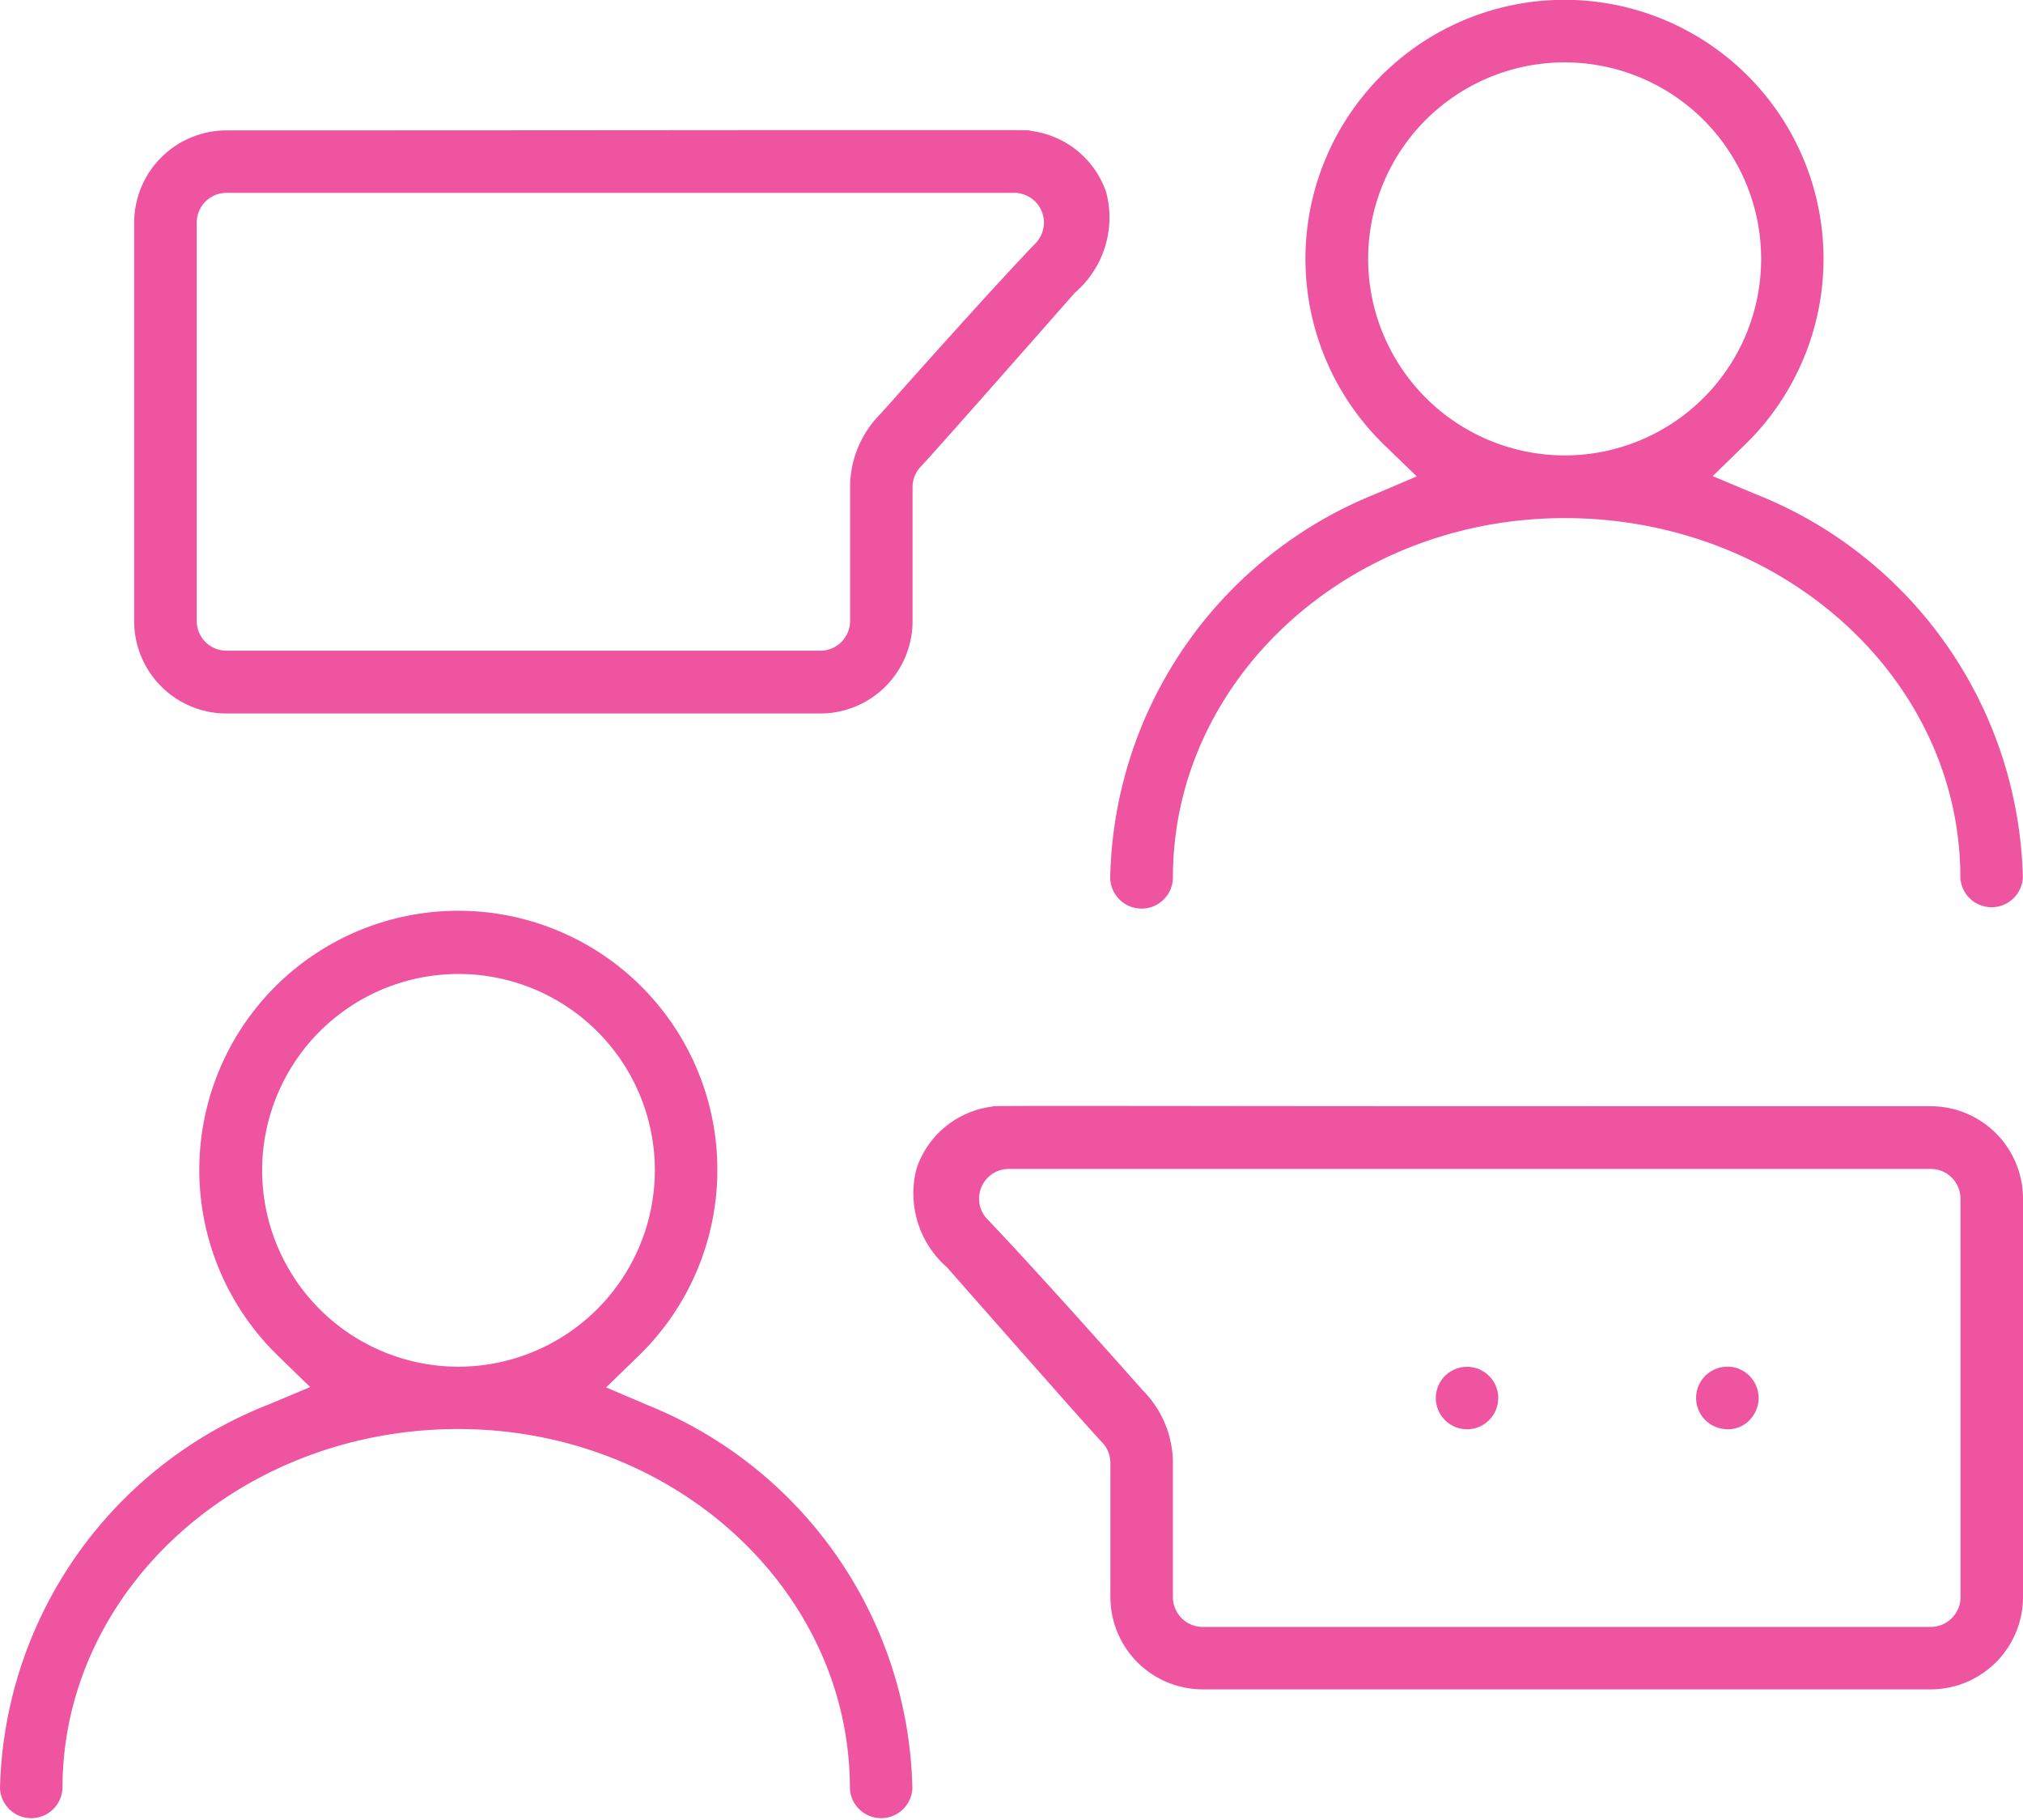 <svg xmlns="http://www.w3.org/2000/svg" width="68" height="61.164" viewBox="0 0 68 61.164">
  <g id="代理聊天" transform="translate(-160 -575.418)">
    <path id="路径_39160" data-name="路径 39160" d="M181.758,622.642l-1.385-.591L181.455,621a8.707,8.707,0,1,0-12.113-.015l1.083,1.054-1.393.585a14.215,14.215,0,0,0-9.032,12.9,1.051,1.051,0,0,0,2.1,0c0-6.658,5.968-12.074,13.3-12.074,7.261,0,13.168,5.416,13.168,12.074a1.051,1.051,0,0,0,2.1,0A14.213,14.213,0,0,0,181.758,622.642Zm-6.352-1.287a6.6,6.6,0,1,1,6.606-6.6A6.612,6.612,0,0,1,175.406,621.355Z" fill="#ef54a1"/>
    <path id="路径_39161" data-name="路径 39161" d="M198.375,605.957a1.052,1.052,0,0,0,1.051-1.051c0-6.658,5.907-12.074,13.168-12.074,7.336,0,13.3,5.416,13.3,12.074a1.051,1.051,0,0,0,2.1,0,14.215,14.215,0,0,0-9.032-12.9l-1.393-.585,1.083-1.054a8.707,8.707,0,1,0-12.113.015l1.082,1.048-1.385.591a14.213,14.213,0,0,0-8.918,12.889A1.052,1.052,0,0,0,198.375,605.957Zm7.613-21.832a6.605,6.605,0,1,1,6.606,6.6A6.613,6.613,0,0,1,205.988,584.125Z" fill="#ef54a1"/>
    <path id="路径_39162" data-name="路径 39162" d="M167.613,599.4h19.961a3.105,3.105,0,0,0,3.1-3.1v-4.512a1,1,0,0,1,.29-.7c.077-.079.68-.732,5.163-5.828a3.334,3.334,0,0,0,1.057-3.378,3.083,3.083,0,0,0-2.5-2.06l-.1-.023c-.08-.006-.517-.008-1.733-.008l-4.274,0c-3.913,0-10.347.01-20.967.01a3.105,3.105,0,0,0-3.1,3.1v13.4A3.105,3.105,0,0,0,167.613,599.4Zm-1-16.5a1,1,0,0,1,1-1l26.479,0a1,1,0,0,1,.712,1.7c-.012.011-1.222,1.244-5.18,5.7a3.506,3.506,0,0,0-1.05,2.477v4.512a1,1,0,0,1-1,1H167.613a1,1,0,0,1-1-1Z" fill="#ef54a1"/>
    <path id="路径_39163" data-name="路径 39163" d="M209.1,623.435a1.032,1.032,0,0,0,.8-.159,1.049,1.049,0,1,0-.8.159Z" fill="#ef54a1"/>
    <path id="路径_39164" data-name="路径 39164" d="M217.874,623.437a1.013,1.013,0,0,0,1.058-.441,1.046,1.046,0,0,0,0-1.176,1.031,1.031,0,0,0-1.086-.442,1.049,1.049,0,0,0,.028,2.059Z" fill="#ef54a1"/>
    <path id="路径_39165" data-name="路径 39165" d="M224.9,612.6c-12.122,0-19.584,0-24.187-.007-5.361-.005-7-.006-7.323.008-.021.005-.046.011-.076.016a3.087,3.087,0,0,0-2.5,2.062,3.292,3.292,0,0,0,1.013,3.331c4.527,5.142,5.13,5.8,5.207,5.875a1,1,0,0,1,.29.7V629.1a3.106,3.106,0,0,0,3.1,3.1H224.9a3.105,3.105,0,0,0,3.1-3.1v-13.4A3.105,3.105,0,0,0,224.9,612.6Zm1,16.5a1,1,0,0,1-1,1H200.426a1,1,0,0,1-1-1v-4.511a3.482,3.482,0,0,0-1.021-2.448c-3.987-4.49-5.2-5.722-5.209-5.734a1,1,0,0,1,.712-1.7l30.99,0a1,1,0,0,1,1,1Z" fill="#ef54a1"/>
  </g>
</svg>
